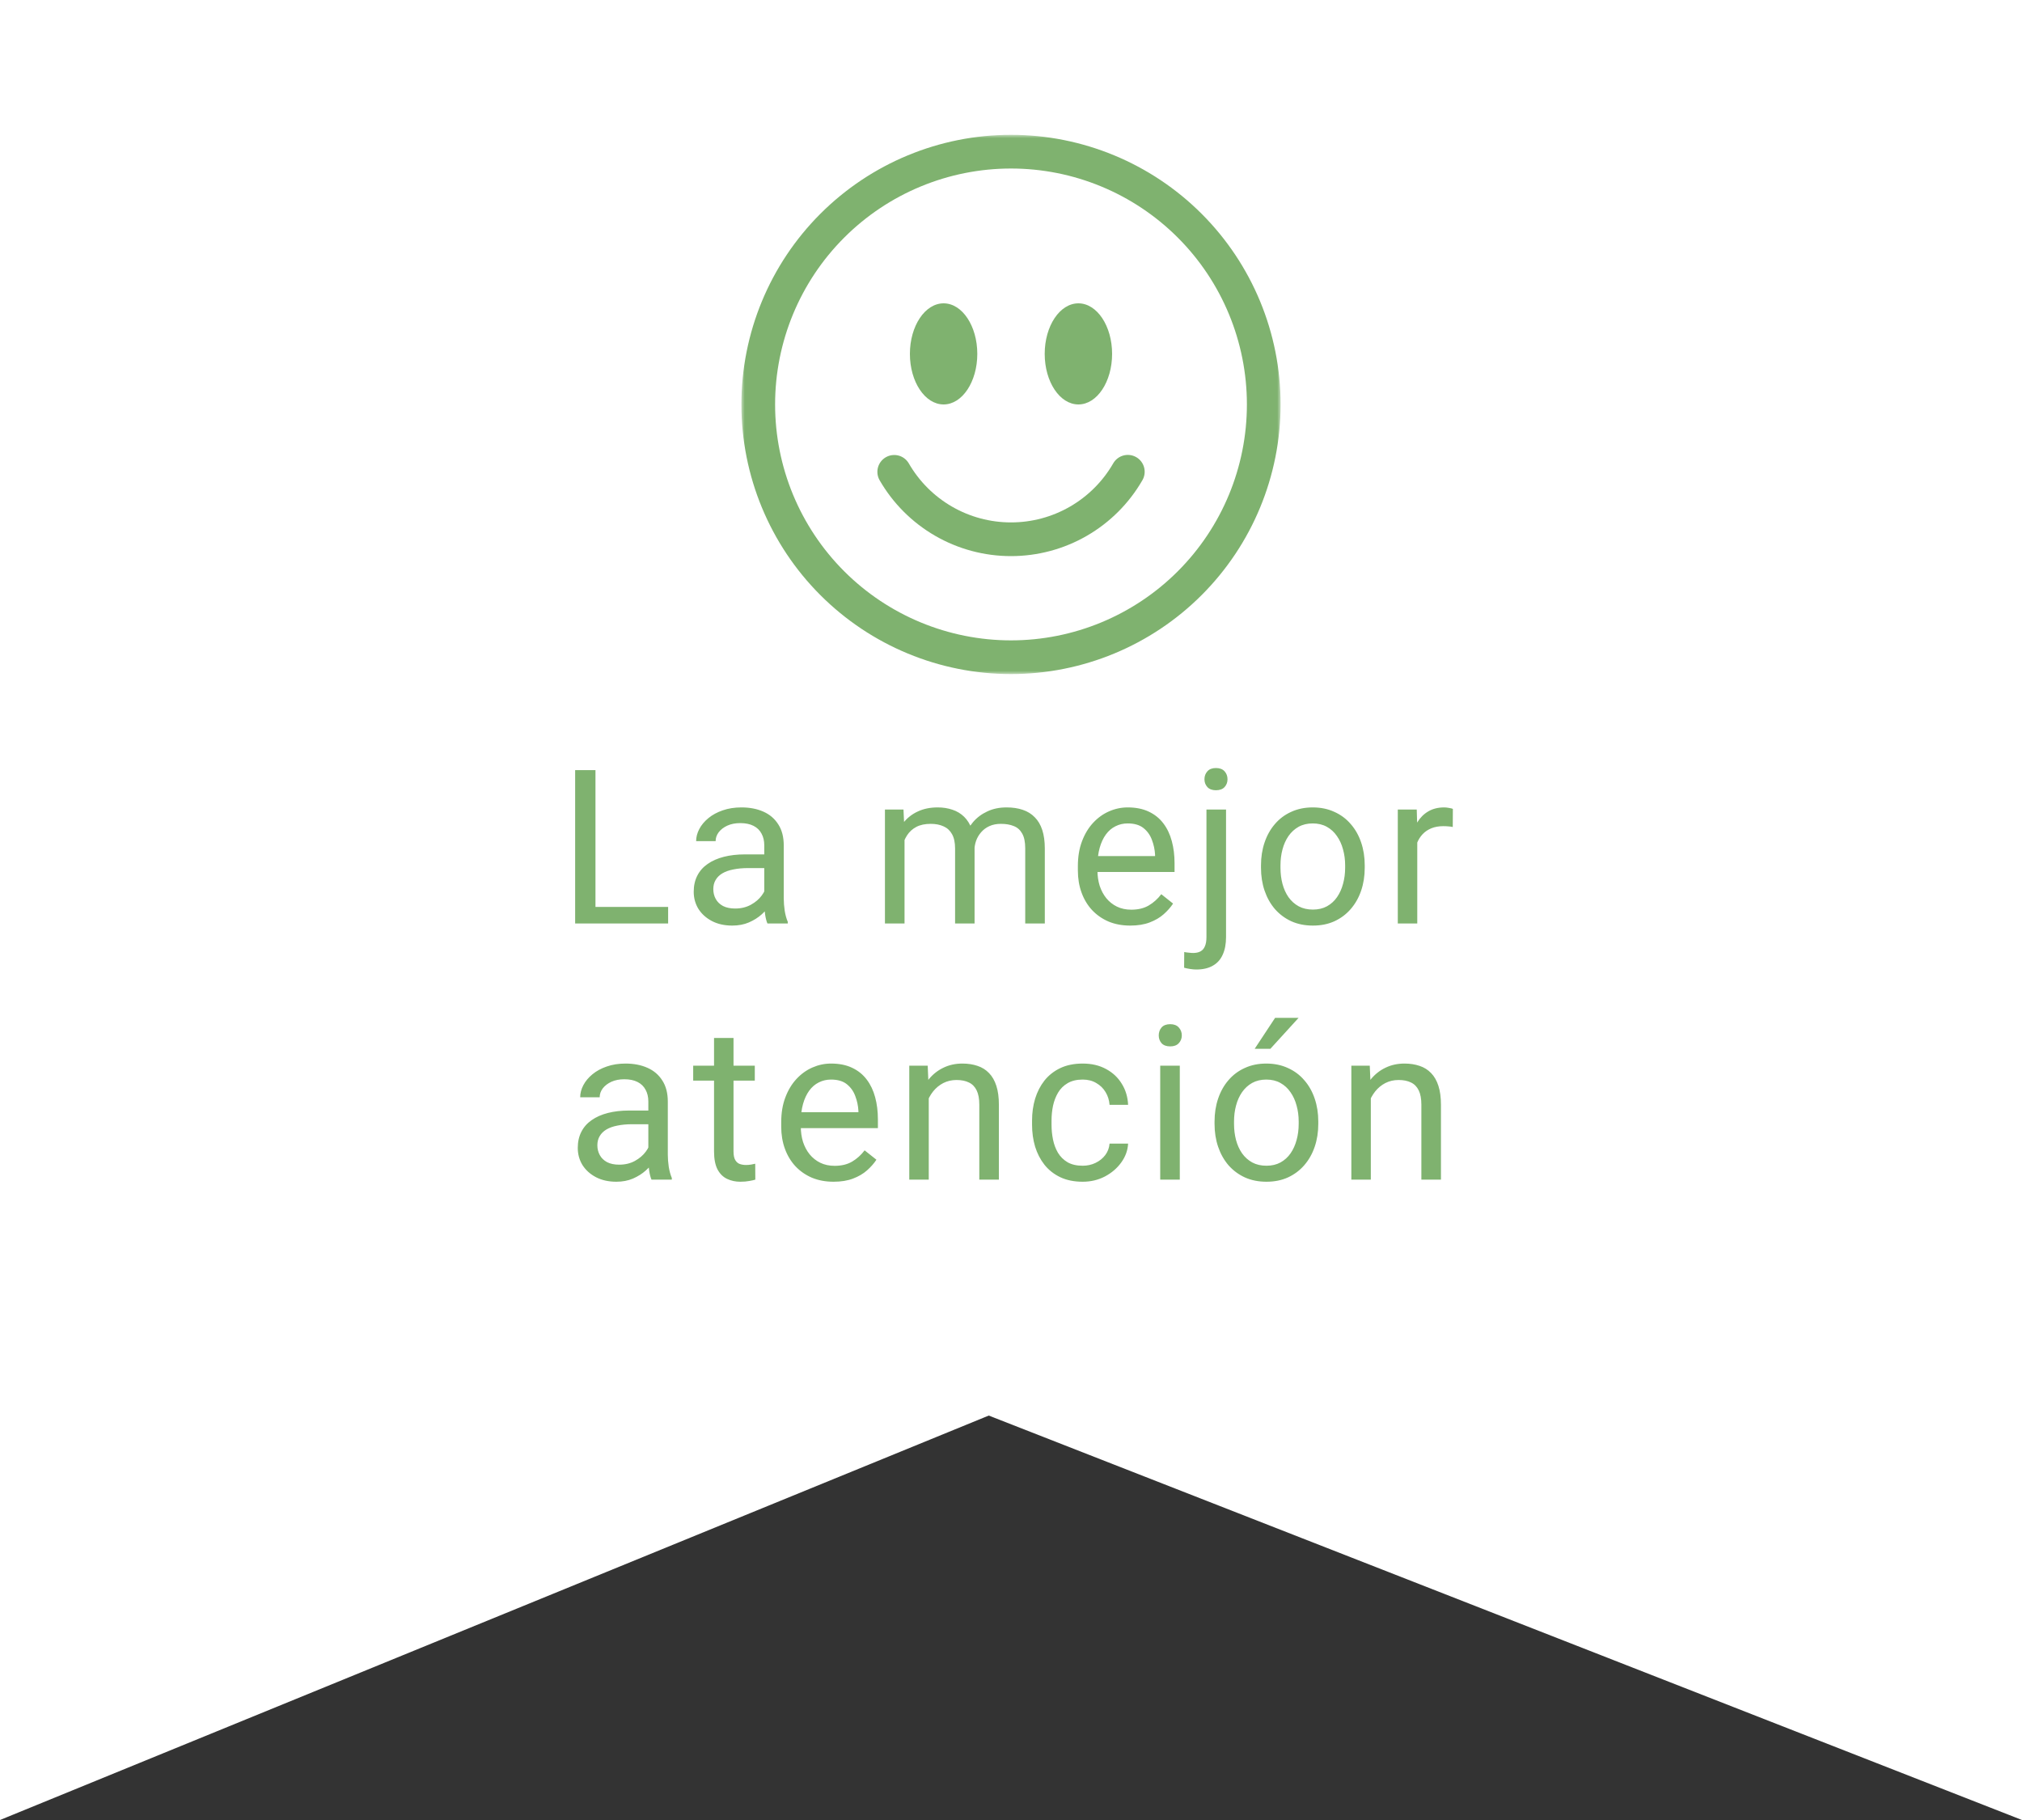 <svg width="300" height="270" viewBox="0 0 300 270" fill="none" xmlns="http://www.w3.org/2000/svg">
<rect x="0" y="0" width="300" height="270" fill="#333333" stroke="none"/>
<path d="M0 0H300V270L146.7 210.001L0 270V0Z" fill="white"/>
<mask id="mask0_11_42" style="mask-type:luminance" maskUnits="userSpaceOnUse" x="110" y="20" width="80" height="80">
<path d="M190 20H110V100H190V20Z" fill="white"/>
</mask>
<g mask="url(#mask0_11_42)">
<path d="M150 95C140.717 95 131.815 91.312 125.251 84.749C118.687 78.185 115 69.283 115 60C115 50.717 118.687 41.815 125.251 35.251C131.815 28.688 140.717 25 150 25C159.283 25 168.185 28.688 174.749 35.251C181.313 41.815 185 50.717 185 60C185 69.283 181.313 78.185 174.749 84.749C168.185 91.312 159.283 95 150 95ZM150 100C160.609 100 170.783 95.786 178.284 88.284C185.786 80.783 190 70.609 190 60C190 49.391 185.786 39.217 178.284 31.716C170.783 24.214 160.609 20 150 20C139.391 20 129.217 24.214 121.716 31.716C114.214 39.217 110 49.391 110 60C110 70.609 114.214 80.783 121.716 88.284C129.217 95.786 139.391 100 150 100Z" fill="#7FB26F"/>
<path d="M131.425 67.835C131.999 67.504 132.682 67.414 133.322 67.585C133.962 67.757 134.508 68.176 134.84 68.75C136.376 71.412 138.585 73.622 141.247 75.158C143.908 76.694 146.927 77.502 150 77.5C153.073 77.502 156.092 76.694 158.753 75.158C161.415 73.622 163.624 71.412 165.16 68.75C165.323 68.463 165.541 68.212 165.802 68.01C166.062 67.808 166.36 67.659 166.678 67.573C166.996 67.487 167.329 67.464 167.656 67.507C167.982 67.549 168.298 67.656 168.583 67.821C168.869 67.985 169.119 68.205 169.319 68.467C169.519 68.729 169.666 69.028 169.75 69.347C169.835 69.665 169.855 69.998 169.81 70.324C169.766 70.651 169.657 70.966 169.49 71.25C167.516 74.672 164.675 77.513 161.253 79.488C157.832 81.463 153.951 82.502 150 82.5C146.049 82.502 142.168 81.463 138.747 79.488C135.325 77.513 132.484 74.672 130.51 71.25C130.179 70.676 130.089 69.993 130.26 69.353C130.432 68.713 130.851 68.166 131.425 67.835ZM145 52.5C145 56.64 142.76 60 140 60C137.24 60 135 56.64 135 52.5C135 48.36 137.24 45 140 45C142.76 45 145 48.36 145 52.5ZM165 52.5C165 56.64 162.76 60 160 60C157.24 60 155 56.64 155 52.5C155 48.36 157.24 45 160 45C162.76 45 165 48.36 165 52.5Z" fill="#7FB26F"/>
</g>
<path d="M99.13 134.547V137H87.755V134.547H99.13ZM88.349 114.25V137H85.333V114.25H88.349ZM113.394 134.109V125.406C113.394 124.74 113.259 124.161 112.988 123.672C112.728 123.172 112.332 122.786 111.801 122.516C111.269 122.245 110.613 122.109 109.832 122.109C109.103 122.109 108.462 122.234 107.91 122.484C107.368 122.734 106.941 123.062 106.629 123.469C106.327 123.875 106.176 124.312 106.176 124.781H103.285C103.285 124.177 103.441 123.578 103.754 122.984C104.066 122.391 104.514 121.854 105.097 121.375C105.691 120.885 106.4 120.5 107.222 120.219C108.056 119.927 108.983 119.781 110.004 119.781C111.233 119.781 112.316 119.99 113.254 120.406C114.202 120.823 114.941 121.453 115.472 122.297C116.014 123.13 116.285 124.177 116.285 125.438V133.312C116.285 133.875 116.332 134.474 116.426 135.109C116.53 135.745 116.681 136.292 116.879 136.75V137H113.863C113.717 136.667 113.603 136.224 113.519 135.672C113.436 135.109 113.394 134.589 113.394 134.109ZM113.894 126.75L113.926 128.781H111.004C110.181 128.781 109.446 128.849 108.801 128.984C108.155 129.109 107.613 129.302 107.176 129.562C106.738 129.823 106.405 130.151 106.176 130.547C105.946 130.932 105.832 131.385 105.832 131.906C105.832 132.438 105.952 132.922 106.191 133.359C106.431 133.797 106.79 134.146 107.269 134.406C107.759 134.656 108.358 134.781 109.066 134.781C109.952 134.781 110.733 134.594 111.41 134.219C112.087 133.844 112.624 133.385 113.019 132.844C113.426 132.302 113.644 131.776 113.676 131.266L114.91 132.656C114.837 133.094 114.639 133.578 114.316 134.109C113.993 134.641 113.561 135.151 113.019 135.641C112.488 136.12 111.853 136.521 111.113 136.844C110.384 137.156 109.561 137.312 108.644 137.312C107.499 137.312 106.493 137.089 105.629 136.641C104.775 136.193 104.108 135.594 103.629 134.844C103.16 134.083 102.926 133.234 102.926 132.297C102.926 131.391 103.103 130.594 103.457 129.906C103.811 129.208 104.321 128.63 104.988 128.172C105.655 127.703 106.457 127.349 107.394 127.109C108.332 126.87 109.379 126.75 110.535 126.75H113.894ZM134.204 123.453V137H131.298V120.094H134.048L134.204 123.453ZM133.611 127.906L132.267 127.859C132.277 126.703 132.428 125.635 132.72 124.656C133.012 123.667 133.444 122.807 134.017 122.078C134.59 121.349 135.303 120.786 136.158 120.391C137.012 119.984 138.001 119.781 139.126 119.781C139.918 119.781 140.647 119.896 141.314 120.125C141.98 120.344 142.559 120.693 143.048 121.172C143.538 121.651 143.918 122.266 144.189 123.016C144.46 123.766 144.595 124.672 144.595 125.734V137H141.704V125.875C141.704 124.99 141.553 124.281 141.251 123.75C140.96 123.219 140.543 122.833 140.001 122.594C139.46 122.344 138.824 122.219 138.095 122.219C137.241 122.219 136.527 122.37 135.954 122.672C135.381 122.974 134.923 123.391 134.579 123.922C134.236 124.453 133.986 125.062 133.829 125.75C133.684 126.427 133.611 127.146 133.611 127.906ZM144.564 126.312L142.626 126.906C142.637 125.979 142.788 125.089 143.079 124.234C143.381 123.38 143.814 122.62 144.376 121.953C144.949 121.286 145.652 120.76 146.486 120.375C147.319 119.979 148.272 119.781 149.345 119.781C150.251 119.781 151.053 119.901 151.751 120.141C152.46 120.38 153.053 120.75 153.533 121.25C154.022 121.74 154.392 122.37 154.642 123.141C154.892 123.911 155.017 124.828 155.017 125.891V137H152.111V125.859C152.111 124.911 151.96 124.177 151.658 123.656C151.366 123.125 150.949 122.755 150.408 122.547C149.876 122.328 149.241 122.219 148.501 122.219C147.866 122.219 147.303 122.328 146.814 122.547C146.324 122.766 145.913 123.068 145.579 123.453C145.246 123.828 144.991 124.26 144.814 124.75C144.647 125.24 144.564 125.76 144.564 126.312ZM167.688 137.312C166.51 137.312 165.443 137.115 164.484 136.719C163.536 136.312 162.719 135.745 162.031 135.016C161.354 134.286 160.833 133.422 160.469 132.422C160.104 131.422 159.922 130.328 159.922 129.141V128.484C159.922 127.109 160.125 125.885 160.531 124.812C160.938 123.729 161.49 122.812 162.188 122.062C162.885 121.312 163.677 120.745 164.562 120.359C165.448 119.974 166.365 119.781 167.312 119.781C168.521 119.781 169.562 119.99 170.438 120.406C171.323 120.823 172.047 121.406 172.609 122.156C173.172 122.896 173.589 123.771 173.859 124.781C174.13 125.781 174.266 126.875 174.266 128.062V129.359H161.641V127H171.375V126.781C171.333 126.031 171.177 125.302 170.906 124.594C170.646 123.885 170.229 123.302 169.656 122.844C169.083 122.385 168.302 122.156 167.312 122.156C166.656 122.156 166.052 122.297 165.5 122.578C164.948 122.849 164.474 123.255 164.078 123.797C163.682 124.339 163.375 125 163.156 125.781C162.938 126.562 162.828 127.464 162.828 128.484V129.141C162.828 129.943 162.938 130.698 163.156 131.406C163.385 132.104 163.714 132.719 164.141 133.25C164.578 133.781 165.104 134.198 165.719 134.5C166.344 134.802 167.052 134.953 167.844 134.953C168.865 134.953 169.729 134.745 170.438 134.328C171.146 133.911 171.766 133.354 172.297 132.656L174.047 134.047C173.682 134.599 173.219 135.125 172.656 135.625C172.094 136.125 171.401 136.531 170.578 136.844C169.766 137.156 168.802 137.312 167.688 137.312ZM178.999 120.094H181.905V139.016C181.905 140.047 181.738 140.922 181.405 141.641C181.082 142.359 180.592 142.901 179.936 143.266C179.29 143.641 178.473 143.828 177.483 143.828C177.223 143.828 176.921 143.802 176.577 143.75C176.223 143.698 175.926 143.635 175.686 143.562L175.702 141.234C175.9 141.276 176.124 141.307 176.374 141.328C176.624 141.359 176.842 141.375 177.03 141.375C177.457 141.375 177.816 141.297 178.108 141.141C178.4 140.984 178.619 140.734 178.764 140.391C178.921 140.047 178.999 139.589 178.999 139.016V120.094ZM178.702 115.609C178.702 115.141 178.848 114.745 179.139 114.422C179.431 114.099 179.853 113.938 180.405 113.938C180.967 113.938 181.395 114.099 181.686 114.422C181.978 114.745 182.124 115.141 182.124 115.609C182.124 116.057 181.978 116.443 181.686 116.766C181.395 117.078 180.967 117.234 180.405 117.234C179.853 117.234 179.431 117.078 179.139 116.766C178.848 116.443 178.702 116.057 178.702 115.609ZM187.091 128.734V128.375C187.091 127.156 187.268 126.026 187.622 124.984C187.977 123.932 188.487 123.021 189.154 122.25C189.82 121.469 190.628 120.865 191.576 120.438C192.524 120 193.586 119.781 194.763 119.781C195.951 119.781 197.018 120 197.966 120.438C198.925 120.865 199.737 121.469 200.404 122.25C201.081 123.021 201.596 123.932 201.951 124.984C202.305 126.026 202.482 127.156 202.482 128.375V128.734C202.482 129.953 202.305 131.083 201.951 132.125C201.596 133.167 201.081 134.078 200.404 134.859C199.737 135.63 198.93 136.234 197.982 136.672C197.044 137.099 195.982 137.312 194.794 137.312C193.607 137.312 192.539 137.099 191.591 136.672C190.643 136.234 189.831 135.63 189.154 134.859C188.487 134.078 187.977 133.167 187.622 132.125C187.268 131.083 187.091 129.953 187.091 128.734ZM189.982 128.375V128.734C189.982 129.578 190.081 130.375 190.279 131.125C190.477 131.865 190.774 132.521 191.169 133.094C191.576 133.667 192.081 134.12 192.685 134.453C193.289 134.776 193.992 134.938 194.794 134.938C195.586 134.938 196.279 134.776 196.872 134.453C197.477 134.12 197.977 133.667 198.372 133.094C198.768 132.521 199.065 131.865 199.263 131.125C199.471 130.375 199.576 129.578 199.576 128.734V128.375C199.576 127.542 199.471 126.755 199.263 126.016C199.065 125.266 198.763 124.604 198.357 124.031C197.961 123.448 197.461 122.99 196.857 122.656C196.263 122.323 195.565 122.156 194.763 122.156C193.971 122.156 193.274 122.323 192.669 122.656C192.076 122.99 191.576 123.448 191.169 124.031C190.774 124.604 190.477 125.266 190.279 126.016C190.081 126.755 189.982 127.542 189.982 128.375ZM210.277 122.75V137H207.387V120.094H210.199L210.277 122.75ZM215.559 120L215.543 122.688C215.304 122.635 215.074 122.604 214.856 122.594C214.647 122.573 214.408 122.562 214.137 122.562C213.47 122.562 212.882 122.667 212.371 122.875C211.861 123.083 211.429 123.375 211.074 123.75C210.72 124.125 210.439 124.573 210.231 125.094C210.033 125.604 209.902 126.167 209.84 126.781L209.027 127.25C209.027 126.229 209.126 125.271 209.324 124.375C209.533 123.479 209.85 122.688 210.277 122C210.705 121.302 211.246 120.76 211.902 120.375C212.569 119.979 213.361 119.781 214.277 119.781C214.486 119.781 214.725 119.807 214.996 119.859C215.267 119.901 215.455 119.948 215.559 120ZM96.192 172.109V163.406C96.192 162.74 96.056 162.161 95.786 161.672C95.525 161.172 95.129 160.786 94.598 160.516C94.067 160.245 93.411 160.109 92.629 160.109C91.9 160.109 91.26 160.234 90.707 160.484C90.166 160.734 89.739 161.062 89.426 161.469C89.124 161.875 88.973 162.312 88.973 162.781H86.082C86.082 162.177 86.239 161.578 86.551 160.984C86.864 160.391 87.312 159.854 87.895 159.375C88.489 158.885 89.197 158.5 90.02 158.219C90.853 157.927 91.78 157.781 92.801 157.781C94.03 157.781 95.114 157.99 96.051 158.406C96.999 158.823 97.739 159.453 98.27 160.297C98.812 161.13 99.082 162.177 99.082 163.438V171.312C99.082 171.875 99.129 172.474 99.223 173.109C99.327 173.745 99.478 174.292 99.676 174.75V175H96.661C96.515 174.667 96.4 174.224 96.317 173.672C96.234 173.109 96.192 172.589 96.192 172.109ZM96.692 164.75L96.723 166.781H93.801C92.978 166.781 92.244 166.849 91.598 166.984C90.952 167.109 90.411 167.302 89.973 167.562C89.536 167.823 89.202 168.151 88.973 168.547C88.744 168.932 88.629 169.385 88.629 169.906C88.629 170.438 88.749 170.922 88.989 171.359C89.228 171.797 89.588 172.146 90.067 172.406C90.556 172.656 91.155 172.781 91.864 172.781C92.749 172.781 93.53 172.594 94.207 172.219C94.885 171.844 95.421 171.385 95.817 170.844C96.223 170.302 96.442 169.776 96.473 169.266L97.707 170.656C97.635 171.094 97.437 171.578 97.114 172.109C96.791 172.641 96.359 173.151 95.817 173.641C95.286 174.12 94.65 174.521 93.911 174.844C93.181 175.156 92.359 175.312 91.442 175.312C90.296 175.312 89.291 175.089 88.426 174.641C87.572 174.193 86.905 173.594 86.426 172.844C85.957 172.083 85.723 171.234 85.723 170.297C85.723 169.391 85.9 168.594 86.254 167.906C86.609 167.208 87.119 166.63 87.786 166.172C88.452 165.703 89.254 165.349 90.192 165.109C91.129 164.87 92.176 164.75 93.332 164.75H96.692ZM111.987 158.094V160.312H102.847V158.094H111.987ZM105.941 153.984H108.831V170.812C108.831 171.385 108.92 171.818 109.097 172.109C109.274 172.401 109.503 172.594 109.784 172.688C110.066 172.781 110.368 172.828 110.691 172.828C110.93 172.828 111.18 172.807 111.441 172.766C111.711 172.714 111.915 172.672 112.05 172.641L112.066 175C111.836 175.073 111.534 175.141 111.159 175.203C110.795 175.276 110.352 175.312 109.831 175.312C109.123 175.312 108.472 175.172 107.878 174.891C107.284 174.609 106.81 174.141 106.456 173.484C106.112 172.818 105.941 171.922 105.941 170.797V153.984ZM123.674 175.312C122.497 175.312 121.429 175.115 120.471 174.719C119.523 174.312 118.705 173.745 118.017 173.016C117.34 172.286 116.82 171.422 116.455 170.422C116.09 169.422 115.908 168.328 115.908 167.141V166.484C115.908 165.109 116.111 163.885 116.517 162.812C116.924 161.729 117.476 160.812 118.174 160.062C118.872 159.312 119.663 158.745 120.549 158.359C121.434 157.974 122.351 157.781 123.299 157.781C124.507 157.781 125.549 157.99 126.424 158.406C127.309 158.823 128.033 159.406 128.596 160.156C129.158 160.896 129.575 161.771 129.846 162.781C130.116 163.781 130.252 164.875 130.252 166.062V167.359H117.627V165H127.361V164.781C127.32 164.031 127.163 163.302 126.892 162.594C126.632 161.885 126.215 161.302 125.642 160.844C125.07 160.385 124.288 160.156 123.299 160.156C122.642 160.156 122.038 160.297 121.486 160.578C120.934 160.849 120.46 161.255 120.064 161.797C119.669 162.339 119.361 163 119.142 163.781C118.924 164.562 118.814 165.464 118.814 166.484V167.141C118.814 167.943 118.924 168.698 119.142 169.406C119.372 170.104 119.7 170.719 120.127 171.25C120.564 171.781 121.09 172.198 121.705 172.5C122.33 172.802 123.038 172.953 123.83 172.953C124.851 172.953 125.715 172.745 126.424 172.328C127.132 171.911 127.752 171.354 128.283 170.656L130.033 172.047C129.669 172.599 129.205 173.125 128.642 173.625C128.08 174.125 127.387 174.531 126.564 174.844C125.752 175.156 124.788 175.312 123.674 175.312ZM137.798 161.703V175H134.907V158.094H137.641L137.798 161.703ZM137.11 165.906L135.907 165.859C135.917 164.703 136.089 163.635 136.423 162.656C136.756 161.667 137.225 160.807 137.829 160.078C138.433 159.349 139.152 158.786 139.985 158.391C140.829 157.984 141.761 157.781 142.782 157.781C143.615 157.781 144.365 157.896 145.032 158.125C145.699 158.344 146.266 158.698 146.735 159.188C147.214 159.677 147.579 160.312 147.829 161.094C148.079 161.865 148.204 162.807 148.204 163.922V175H145.298V163.891C145.298 163.005 145.167 162.297 144.907 161.766C144.646 161.224 144.266 160.833 143.766 160.594C143.266 160.344 142.652 160.219 141.923 160.219C141.204 160.219 140.548 160.37 139.954 160.672C139.37 160.974 138.865 161.391 138.438 161.922C138.021 162.453 137.693 163.062 137.454 163.75C137.225 164.427 137.11 165.146 137.11 165.906ZM160.64 172.938C161.327 172.938 161.963 172.797 162.546 172.516C163.13 172.234 163.609 171.849 163.984 171.359C164.359 170.859 164.572 170.292 164.624 169.656H167.374C167.322 170.656 166.984 171.589 166.359 172.453C165.744 173.307 164.937 174 163.937 174.531C162.937 175.052 161.838 175.312 160.64 175.312C159.369 175.312 158.26 175.089 157.312 174.641C156.374 174.193 155.593 173.578 154.968 172.797C154.354 172.016 153.89 171.12 153.577 170.109C153.275 169.089 153.124 168.01 153.124 166.875V166.219C153.124 165.083 153.275 164.01 153.577 163C153.89 161.979 154.354 161.078 154.968 160.297C155.593 159.516 156.374 158.901 157.312 158.453C158.26 158.005 159.369 157.781 160.64 157.781C161.963 157.781 163.119 158.052 164.109 158.594C165.098 159.125 165.874 159.854 166.437 160.781C167.01 161.698 167.322 162.74 167.374 163.906H164.624C164.572 163.208 164.374 162.578 164.031 162.016C163.697 161.453 163.239 161.005 162.656 160.672C162.083 160.328 161.411 160.156 160.64 160.156C159.755 160.156 159.01 160.333 158.406 160.688C157.812 161.031 157.338 161.5 156.984 162.094C156.64 162.677 156.39 163.328 156.234 164.047C156.088 164.755 156.015 165.479 156.015 166.219V166.875C156.015 167.615 156.088 168.344 156.234 169.062C156.38 169.781 156.624 170.432 156.968 171.016C157.322 171.599 157.796 172.068 158.39 172.422C158.994 172.766 159.744 172.938 160.64 172.938ZM175.045 158.094V175H172.139V158.094H175.045ZM171.92 153.609C171.92 153.141 172.061 152.745 172.342 152.422C172.634 152.099 173.061 151.938 173.623 151.938C174.175 151.938 174.597 152.099 174.889 152.422C175.191 152.745 175.342 153.141 175.342 153.609C175.342 154.057 175.191 154.443 174.889 154.766C174.597 155.078 174.175 155.234 173.623 155.234C173.061 155.234 172.634 155.078 172.342 154.766C172.061 154.443 171.92 154.057 171.92 153.609ZM180.2 166.734V166.375C180.2 165.156 180.377 164.026 180.731 162.984C181.085 161.932 181.596 161.021 182.262 160.25C182.929 159.469 183.736 158.865 184.684 158.438C185.632 158 186.695 157.781 187.872 157.781C189.059 157.781 190.127 158 191.075 158.438C192.033 158.865 192.846 159.469 193.512 160.25C194.19 161.021 194.705 161.932 195.059 162.984C195.414 164.026 195.591 165.156 195.591 166.375V166.734C195.591 167.953 195.414 169.083 195.059 170.125C194.705 171.167 194.19 172.078 193.512 172.859C192.846 173.63 192.039 174.234 191.091 174.672C190.153 175.099 189.091 175.312 187.903 175.312C186.716 175.312 185.648 175.099 184.7 174.672C183.752 174.234 182.94 173.63 182.262 172.859C181.596 172.078 181.085 171.167 180.731 170.125C180.377 169.083 180.2 167.953 180.2 166.734ZM183.091 166.375V166.734C183.091 167.578 183.19 168.375 183.387 169.125C183.585 169.865 183.882 170.521 184.278 171.094C184.684 171.667 185.19 172.12 185.794 172.453C186.398 172.776 187.101 172.938 187.903 172.938C188.695 172.938 189.387 172.776 189.981 172.453C190.585 172.12 191.085 171.667 191.481 171.094C191.877 170.521 192.174 169.865 192.372 169.125C192.58 168.375 192.684 167.578 192.684 166.734V166.375C192.684 165.542 192.58 164.755 192.372 164.016C192.174 163.266 191.872 162.604 191.466 162.031C191.07 161.448 190.57 160.99 189.966 160.656C189.372 160.323 188.674 160.156 187.872 160.156C187.08 160.156 186.382 160.323 185.778 160.656C185.184 160.99 184.684 161.448 184.278 162.031C183.882 162.604 183.585 163.266 183.387 164.016C183.19 164.755 183.091 165.542 183.091 166.375ZM186.153 155.594L189.184 151H192.669L188.481 155.594H186.153ZM203.386 161.703V175H200.496V158.094H203.23L203.386 161.703ZM202.699 165.906L201.496 165.859C201.506 164.703 201.678 163.635 202.011 162.656C202.345 161.667 202.813 160.807 203.417 160.078C204.022 159.349 204.74 158.786 205.574 158.391C206.417 157.984 207.35 157.781 208.371 157.781C209.204 157.781 209.954 157.896 210.621 158.125C211.287 158.344 211.855 158.698 212.324 159.188C212.803 159.677 213.167 160.312 213.417 161.094C213.667 161.865 213.792 162.807 213.792 163.922V175H210.886V163.891C210.886 163.005 210.756 162.297 210.496 161.766C210.235 161.224 209.855 160.833 209.355 160.594C208.855 160.344 208.24 160.219 207.511 160.219C206.792 160.219 206.136 160.37 205.542 160.672C204.959 160.974 204.454 161.391 204.027 161.922C203.61 162.453 203.282 163.062 203.042 163.75C202.813 164.427 202.699 165.146 202.699 165.906Z" fill="#7FB26F"/>
</svg>
